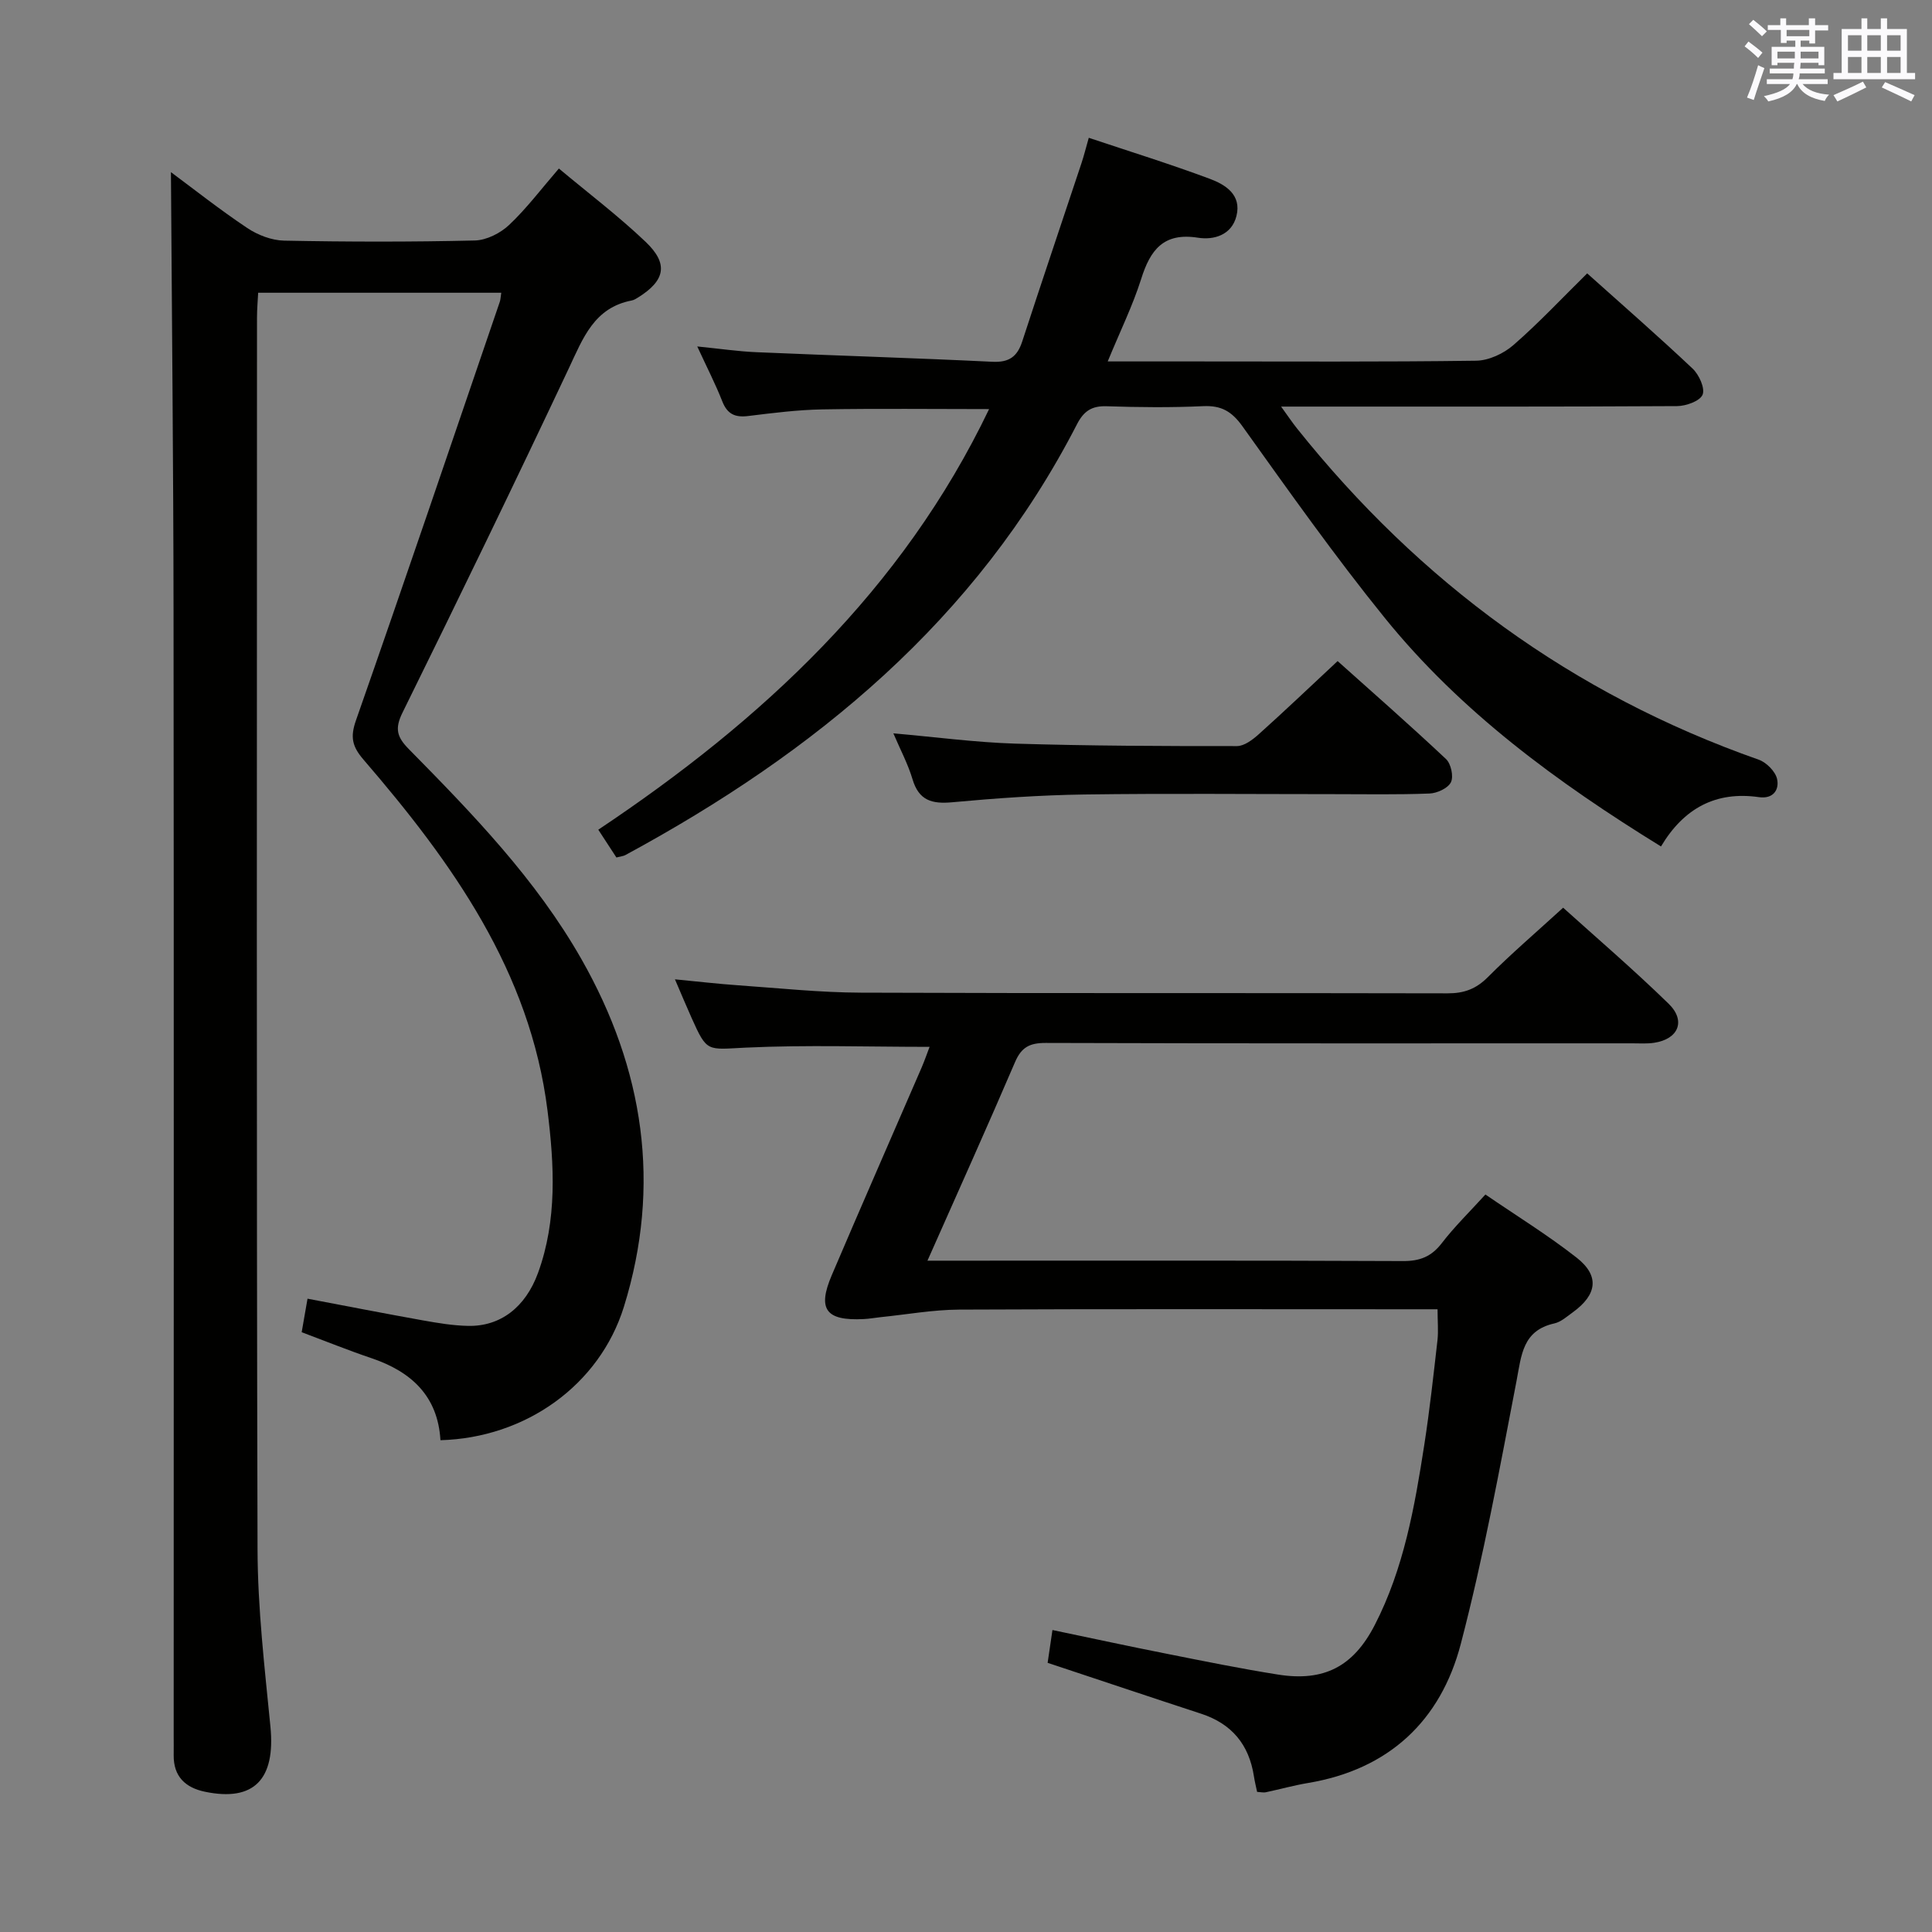 <svg enable-background="new 0 0 400 400" viewBox="0 0 400 400" xmlns="http://www.w3.org/2000/svg"><rect x="0" y="0" width="400" height="400" fill="#808080" stroke="none"/><g fill="#010100"><path d="m91.19 298.18c-.53-9.13-6.03-14.2-14.3-16.99-4.71-1.59-9.33-3.46-14.43-5.37.4-2.28.78-4.46 1.21-6.94 8.29 1.57 16.07 3.09 23.88 4.49 3.09.55 6.24 1.08 9.37 1.14 6.64.14 11.86-3.81 14.47-10.96 4-10.97 3.36-22.4 1.97-33.59-3.6-28.86-19.77-51.41-38.08-72.66-2.37-2.75-2.8-4.68-1.58-8.16 10.1-28.83 19.9-57.75 29.78-86.66.15-.45.16-.95.3-1.87-16.67 0-33.2 0-50.33 0-.08 1.61-.24 3.36-.24 5.12-.01 84.99-.12 169.99.11 254.98.03 12.26 1.47 24.55 2.67 36.78 1.07 10.88-3.39 15.59-13.56 13.47-4.05-.84-6.52-3.16-6.47-7.57.02-1.33 0-2.67 0-4 0-77.66.05-155.32-.03-232.99-.03-30.27-.35-60.54-.54-90.76 4.69 3.48 10.09 7.75 15.79 11.56 2.18 1.46 5.06 2.57 7.64 2.62 13.16.26 26.33.28 39.49-.03 2.42-.06 5.29-1.51 7.1-3.22 3.61-3.4 6.63-7.43 10.3-11.68 6.12 5.12 12.35 9.84 17.97 15.19 4.78 4.56 4.03 8-1.54 11.49-.42.26-.87.55-1.34.64-7.8 1.49-10.09 7.8-13.02 14.02-11.26 23.89-22.78 47.65-34.46 71.34-1.64 3.33-1.11 5.06 1.34 7.54 13.21 13.41 26.32 26.95 35.72 43.47 12.93 22.73 16.61 46.78 8.79 71.98-5.06 16.26-20.39 27.14-37.98 27.62z"/><path d="m297.63 271.07c-2.01 0-3.8 0-5.59 0-31.16 0-62.31-.08-93.47.07-5.44.03-10.87 1.02-16.3 1.57-1.16.12-2.3.34-3.46.39-7.81.39-9.63-2-6.6-9.09 6.12-14.36 12.4-28.65 18.6-42.98.64-1.49 1.16-3.02 1.65-4.29-12.86 0-25.49-.43-38.07.16-7.99.38-7.97 1.06-11.17-6.08-1.08-2.41-2.1-4.85-3.48-8.06 4.79.46 8.96.95 13.15 1.24 8.45.59 16.9 1.49 25.36 1.52 40.49.16 80.97.04 121.46.14 3.42.01 5.9-.91 8.34-3.36 4.81-4.83 10.01-9.28 15.58-14.37 6.72 6.06 14.5 12.73 21.83 19.87 3.66 3.56 2.03 7.35-3 8.1-1.47.22-2.99.11-4.49.11-40.49 0-80.97.05-121.46-.08-3.29-.01-5.02.85-6.35 3.95-5.81 13.55-11.87 26.99-18.14 41.13h5.47c30.99 0 61.98-.06 92.97.08 3.5.02 5.89-.91 8.04-3.7 2.62-3.41 5.73-6.44 9.04-10.08 6.44 4.41 12.92 8.4 18.88 13.07 4.8 3.76 4.26 7.66-.79 11.32-1.21.87-2.45 2-3.82 2.3-6.6 1.47-6.81 6.58-7.83 11.91-3.5 18.22-6.85 36.52-11.54 54.45-4.16 15.91-14.88 25.99-31.63 28.79-2.94.49-5.82 1.3-8.74 1.92-.46.1-.98-.03-1.8-.08-.22-1.05-.49-2.13-.66-3.23-1.01-6.55-4.57-10.87-10.93-12.95-10.4-3.4-20.77-6.89-31.78-10.54.26-1.77.58-3.95 1-6.79 8.23 1.72 15.94 3.39 23.69 4.92 7.65 1.52 15.3 3.08 23 4.3 9.54 1.52 15.62-1.67 20.04-10.26 6.02-11.7 8.26-24.47 10.25-37.28 1.12-7.22 1.91-14.48 2.74-21.74.2-1.93.01-3.9.01-6.35z"/><path d="m229.34 74.83h17.83c19.49 0 38.98.12 58.47-.15 2.61-.04 5.68-1.48 7.7-3.24 5.25-4.57 10.03-9.68 15.27-14.84 7.31 6.55 14.7 12.99 21.82 19.71 1.34 1.26 2.62 4.08 2.07 5.41-.55 1.32-3.43 2.35-5.29 2.36-25.15.15-50.31.1-75.46.1-1.79 0-3.58 0-6.51 0 1.48 2.05 2.33 3.32 3.28 4.51 25.42 31.84 57.02 55.03 95.59 68.59 1.6.56 3.45 2.42 3.81 3.98.5 2.22-.76 4.21-3.76 3.78-8.92-1.28-15.55 2.3-20.27 10.21-21.5-13.26-41.44-27.86-57.19-47.32-10.35-12.79-19.87-26.26-29.45-39.65-2.22-3.1-4.37-4.36-8.13-4.19-6.65.31-13.33.24-19.98.02-3.11-.11-4.76 1-6.17 3.74-20.84 40.53-54.23 67.94-93.49 89.18-.42.23-.94.26-1.86.5-1.1-1.69-2.24-3.44-3.75-5.75 33.92-22.64 62.97-49.62 80.91-87.08-11.68 0-23.09-.14-34.49.06-5.13.09-10.27.74-15.38 1.37-2.73.34-4.33-.39-5.37-3.04-1.38-3.52-3.12-6.9-5.18-11.36 4.64.46 8.45 1.03 12.28 1.19 16.27.7 32.56 1.19 48.82 1.98 3.46.17 5.15-1.05 6.18-4.2 4.01-12.3 8.16-24.56 12.24-36.83.52-1.55.91-3.14 1.54-5.34 8.53 2.85 16.87 5.44 25.05 8.49 3.25 1.21 6.63 3.31 5.52 7.71-.99 3.95-4.69 5-7.94 4.49-7.17-1.14-9.91 2.54-11.8 8.59-1.74 5.48-4.31 10.7-6.91 17.02z"/><path d="m184.96 151.83c8.7.76 16.94 1.87 25.2 2.13 15.3.47 30.62.52 45.93.51 1.53 0 3.27-1.33 4.54-2.47 5.32-4.77 10.5-9.71 16.31-15.13 7.03 6.29 14.85 13.15 22.43 20.27 1.04.97 1.62 3.61 1.03 4.81-.6 1.24-2.86 2.28-4.43 2.34-6.65.26-13.32.13-19.99.13-17.16 0-34.32-.17-51.48.07-9.13.13-18.26.77-27.35 1.61-4.21.39-6.91-.36-8.22-4.76-.94-3.15-2.51-6.09-3.97-9.51z"/></g><path d="m361.2 9.6.8-1c.9.7 1.9 1.4 2.9 2.3l-.9 1.1c-1-1-2-1.8-2.8-2.4zm.5 10.6c.9-2.1 1.6-4.3 2.3-6.7.4.2.8.4 1.3.6-.7 2.1-1.5 4.3-2.2 6.6zm.4-15.2.9-.9c1 .8 2 1.6 2.8 2.4l-1 1c-.9-.9-1.8-1.7-2.7-2.5zm12.5-1.2h1.2v1.4h2.7v1.1h-2.7v2.7h-1.2v-.6h-1.8v1.3h4.9v3.8h-1.2v-.5h-3.7c0 .4-.1.9-.1 1.2h5.1v1h-5.2c0 .5-.1.9-.2 1.2h6v1h-5.2c1.1 1.3 2.9 2 5.5 2.2-.4.4-.7.8-.9 1.3-2.9-.5-4.8-1.6-5.7-3.5h-.1c-.8 1.7-2.7 2.9-5.9 3.6-.2-.4-.6-.8-.9-1.1 2.8-.6 4.6-1.4 5.4-2.5h-4.8v-1h5.3c.1-.3.2-.7.2-1.2h-4.9v-1h5c0-.4 0-.8.1-1.2h-3.5v.5h-1.2v-3.8h4.9v-1.3h-1.8v.5h-1.2v-2.7h-2.7v-1h2.6v-1.4h1.2v1.4h4.7v-1.4zm-6.6 8.3h3.6c0-.4 0-.9 0-1.4h-3.6zm1.9-4.6h4.7v-1.3h-4.7zm6.6 3.2h-3.7v1.4h3.7z" fill="#fbfafc"/><path d="m385.3 3.8h1.3v2.2h2.8v-2.2h1.3v2.2h4.1v9.1h1.7v1.3h-16.9v-1.3h1.7v-9.1h4.1v-2.2zm.4 13.1.7 1.2c-1.8.9-3.8 1.9-6 2.9-.2-.4-.5-.8-.8-1.3 2.3-1 4.3-1.9 6.1-2.8zm-3.1-6.4h2.8v-3.2h-2.8zm0 4.6h2.8v-3.3h-2.8zm4-4.6h2.8v-3.2h-2.8zm0 4.6h2.8v-3.3h-2.8zm3.7 1.9c2.1.9 4.1 1.8 6.1 2.7l-.7 1.3c-2.2-1.1-4.2-2-6.1-2.9zm3.2-9.7h-2.8v3.2h2.8zm-2.8 7.8h2.8v-3.3h-2.8z" fill="#fbfafc"/></svg>